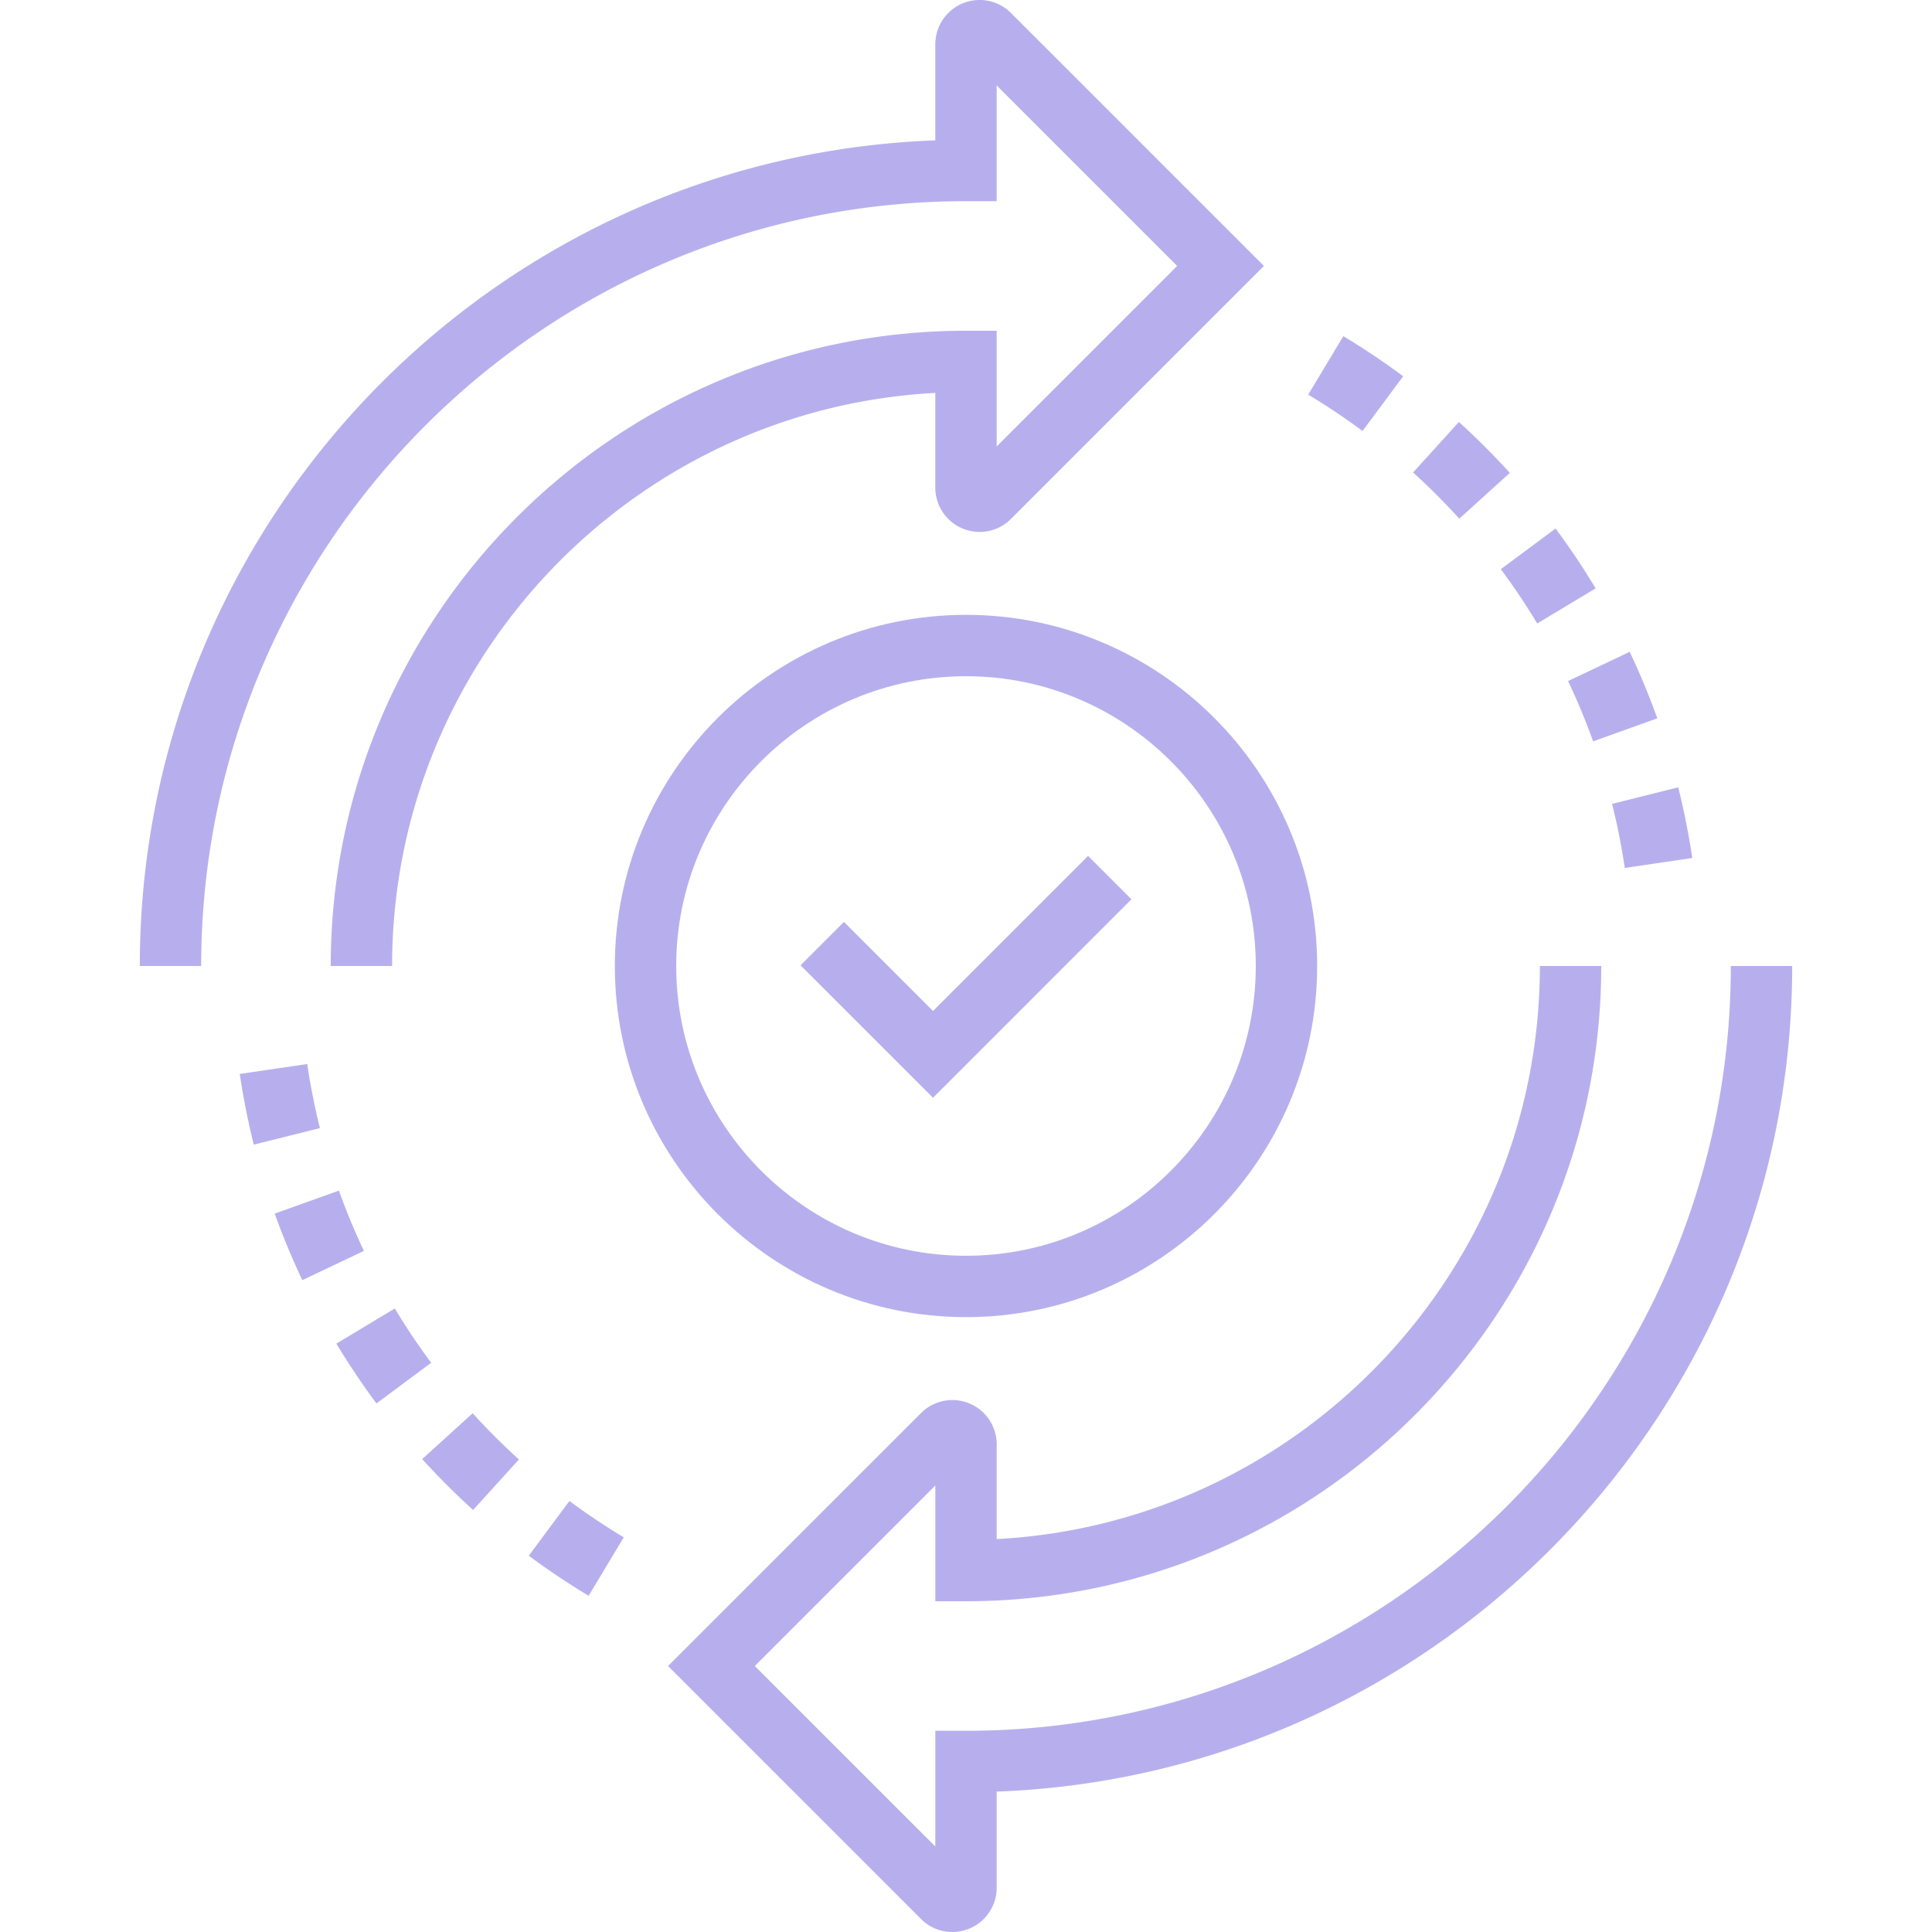 <svg fill="#B7AFED" xmlns="http://www.w3.org/2000/svg" viewBox="0 0 200 200"><path d="M40.59 99.998h-6.353c0-36.26 29.5-65.76 65.763-65.76h3.175v11.978L121.86 27.53 103.175 8.847v11.98H100c-43.657 0-79.174 35.516-79.174 79.171h-6.353c0-46.095 36.655-83.791 82.351-85.466V4.587A4.577 4.577 0 0 1 99.65.35a4.584 4.584 0 0 1 5.005.993l26.188 26.187-26.188 26.189a4.572 4.572 0 0 1-4.992.998 4.58 4.58 0 0 1-2.84-4.242v-9.801C65.535 42.331 40.59 68.307 40.59 99.998zM98.583 200a4.581 4.581 0 0 1-3.24-1.346l-26.188-26.188 26.188-26.186a4.575 4.575 0 0 1 5.003-.995 4.57 4.57 0 0 1 2.831 4.237v9.803c31.286-1.657 56.23-27.634 56.23-59.327h6.353c0 36.263-29.499 65.762-65.76 65.762h-3.176v-11.977l-18.685 18.683 18.685 18.683V179.17H100c43.656 0 79.174-35.517 79.174-79.171h6.353c0 46.095-36.654 83.792-82.35 85.466v9.945a4.578 4.578 0 0 1-2.828 4.237 4.615 4.615 0 0 1-1.766.353z"/><path d="M100 136.349c-20.045 0-36.352-16.306-36.352-36.351 0-20.042 16.307-36.349 36.352-36.349 20.044 0 36.352 16.306 36.352 36.349 0 20.045-16.308 36.351-36.352 36.351zm0-66.347c-16.541 0-29.999 13.457-29.999 29.996 0 16.543 13.458 29.998 29.999 29.998 16.541 0 29.999-13.455 29.999-29.998 0-16.539-13.458-29.996-29.999-29.996z"/><path d="M96.586 113.641L82.872 99.928l4.492-4.492 9.221 9.221 16.053-16.056 4.491 4.492zM60.936 165.195a76.522 76.522 0 0 1-6.198-4.147l4.208-5.669a69.47 69.47 0 0 0 5.625 3.764l-3.635 6.052zm-11.961-8.882a76.623 76.623 0 0 1-5.272-5.269l5.228-4.745a70.157 70.157 0 0 0 4.786 4.786l-4.742 5.228zm-10.006-11.028a76.858 76.858 0 0 1-4.15-6.195l6.049-3.637a68.831 68.831 0 0 0 3.767 5.621l-5.666 4.211zm-7.674-12.766a75.845 75.845 0 0 1-2.857-6.887l6.645-2.38a69.3 69.3 0 0 0 2.589 6.242l-6.377 3.025zm-5.024-14.026a76.207 76.207 0 0 1-1.45-7.318l6.984-1.028c.328 2.22.77 4.453 1.315 6.634l-6.849 1.712z"/><g><path d="M168.197 89.849a68.783 68.783 0 0 0-1.315-6.631l6.847-1.715a76.532 76.532 0 0 1 1.453 7.318l-6.985 1.028zm-3.278-13.105a69.69 69.69 0 0 0-2.592-6.243l6.378-3.024a76.094 76.094 0 0 1 2.859 6.885l-6.645 2.382zm-5.787-12.201a70.154 70.154 0 0 0-3.767-5.622l5.666-4.21a76.682 76.682 0 0 1 4.149 6.196l-6.048 3.636zm-8.066-10.85a69.814 69.814 0 0 0-4.783-4.781l4.739-5.23a76.473 76.473 0 0 1 5.274 5.272l-5.23 4.739zm-10.016-9.077a69.641 69.641 0 0 0-5.625-3.764l3.634-6.052a75.944 75.944 0 0 1 6.198 4.15l-4.207 5.666z"/></g></svg>